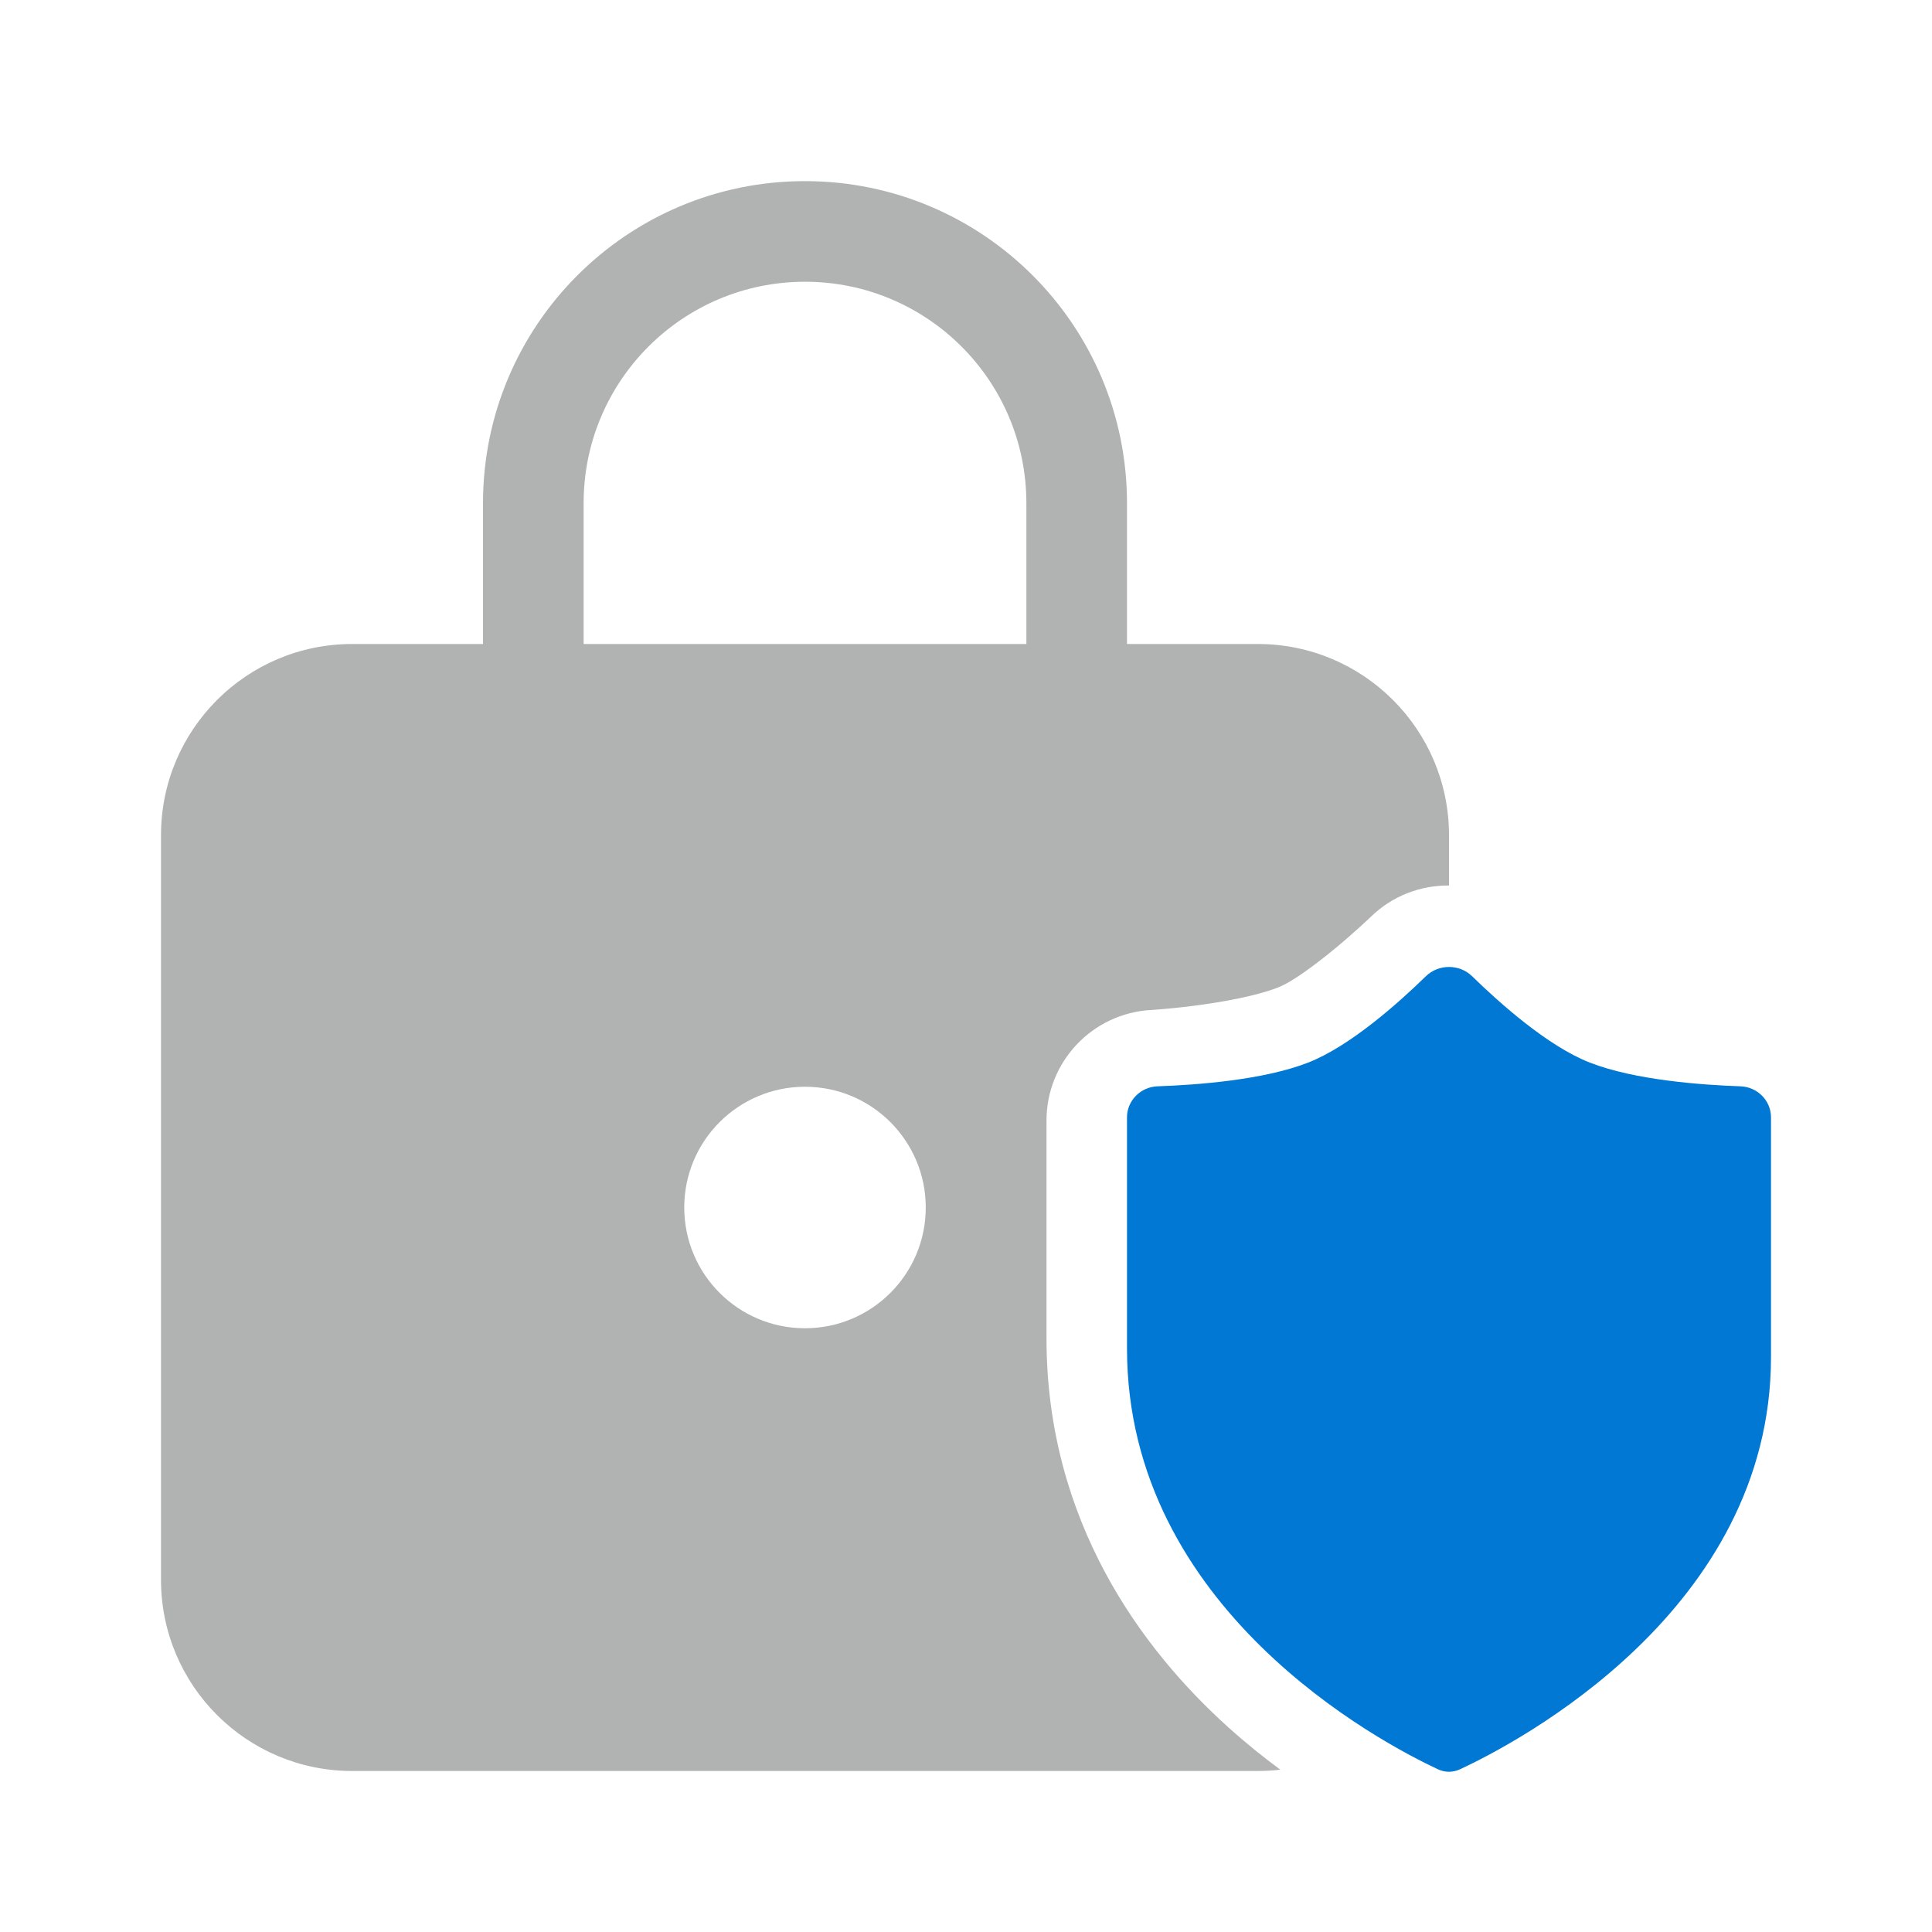 <svg width="48" height="48" viewBox="0 0 48 48" fill="none" xmlns="http://www.w3.org/2000/svg">
<path fill-rule="evenodd" clip-rule="evenodd" d="M12 16V12.5C12 8.082 15.582 4.5 20 4.5C24.418 4.5 28 8.082 28 12.5V16H31.25C33.873 16 36 18.127 36 20.75V22C35.3 21.994 34.599 22.252 34.059 22.776L34.052 22.783L34.009 22.824C33.969 22.861 33.908 22.918 33.83 22.99C33.672 23.134 33.45 23.332 33.196 23.543C32.625 24.017 32.117 24.371 31.84 24.496C31.461 24.668 30.735 24.837 29.907 24.955C29.532 25.009 29.195 25.044 28.953 25.065C28.832 25.076 28.738 25.083 28.676 25.088C28.645 25.09 28.622 25.091 28.609 25.092L28.598 25.093C27.14 25.174 26 26.38 26 27.839V33.25C26 37.796 28.37 40.982 30.522 42.919C30.959 43.312 31.394 43.661 31.81 43.967C31.626 43.989 31.439 44 31.25 44H8.75C6.127 44 4 41.873 4 39.25V20.75C4 18.127 6.127 16 8.75 16H12ZM25.5 12.5C25.5 9.462 23.038 7 20 7C16.962 7 14.5 9.462 14.5 12.5V16H25.5V12.5ZM20 33C21.657 33 23 31.657 23 30C23 28.343 21.657 27 20 27C18.343 27 17 28.343 17 30C17 31.657 18.343 33 20 33Z" fill="#B1B3B3"/>
<path d="M28 27.76V33.5C28 39.983 34.314 43.298 35.722 43.956C35.901 44.04 36.096 44.04 36.275 43.957C37.684 43.301 44 40.01 44 33.712V27.76C44 27.341 43.658 27.003 43.24 26.989C42.278 26.956 40.613 26.835 39.499 26.4C38.463 25.996 37.266 24.93 36.575 24.255C36.259 23.947 35.741 23.947 35.425 24.255C34.733 24.93 33.535 25.996 32.5 26.4C31.387 26.835 29.722 26.956 28.76 26.989C28.342 27.003 28 27.341 28 27.76Z" fill="#0078D4"/>
</svg>
